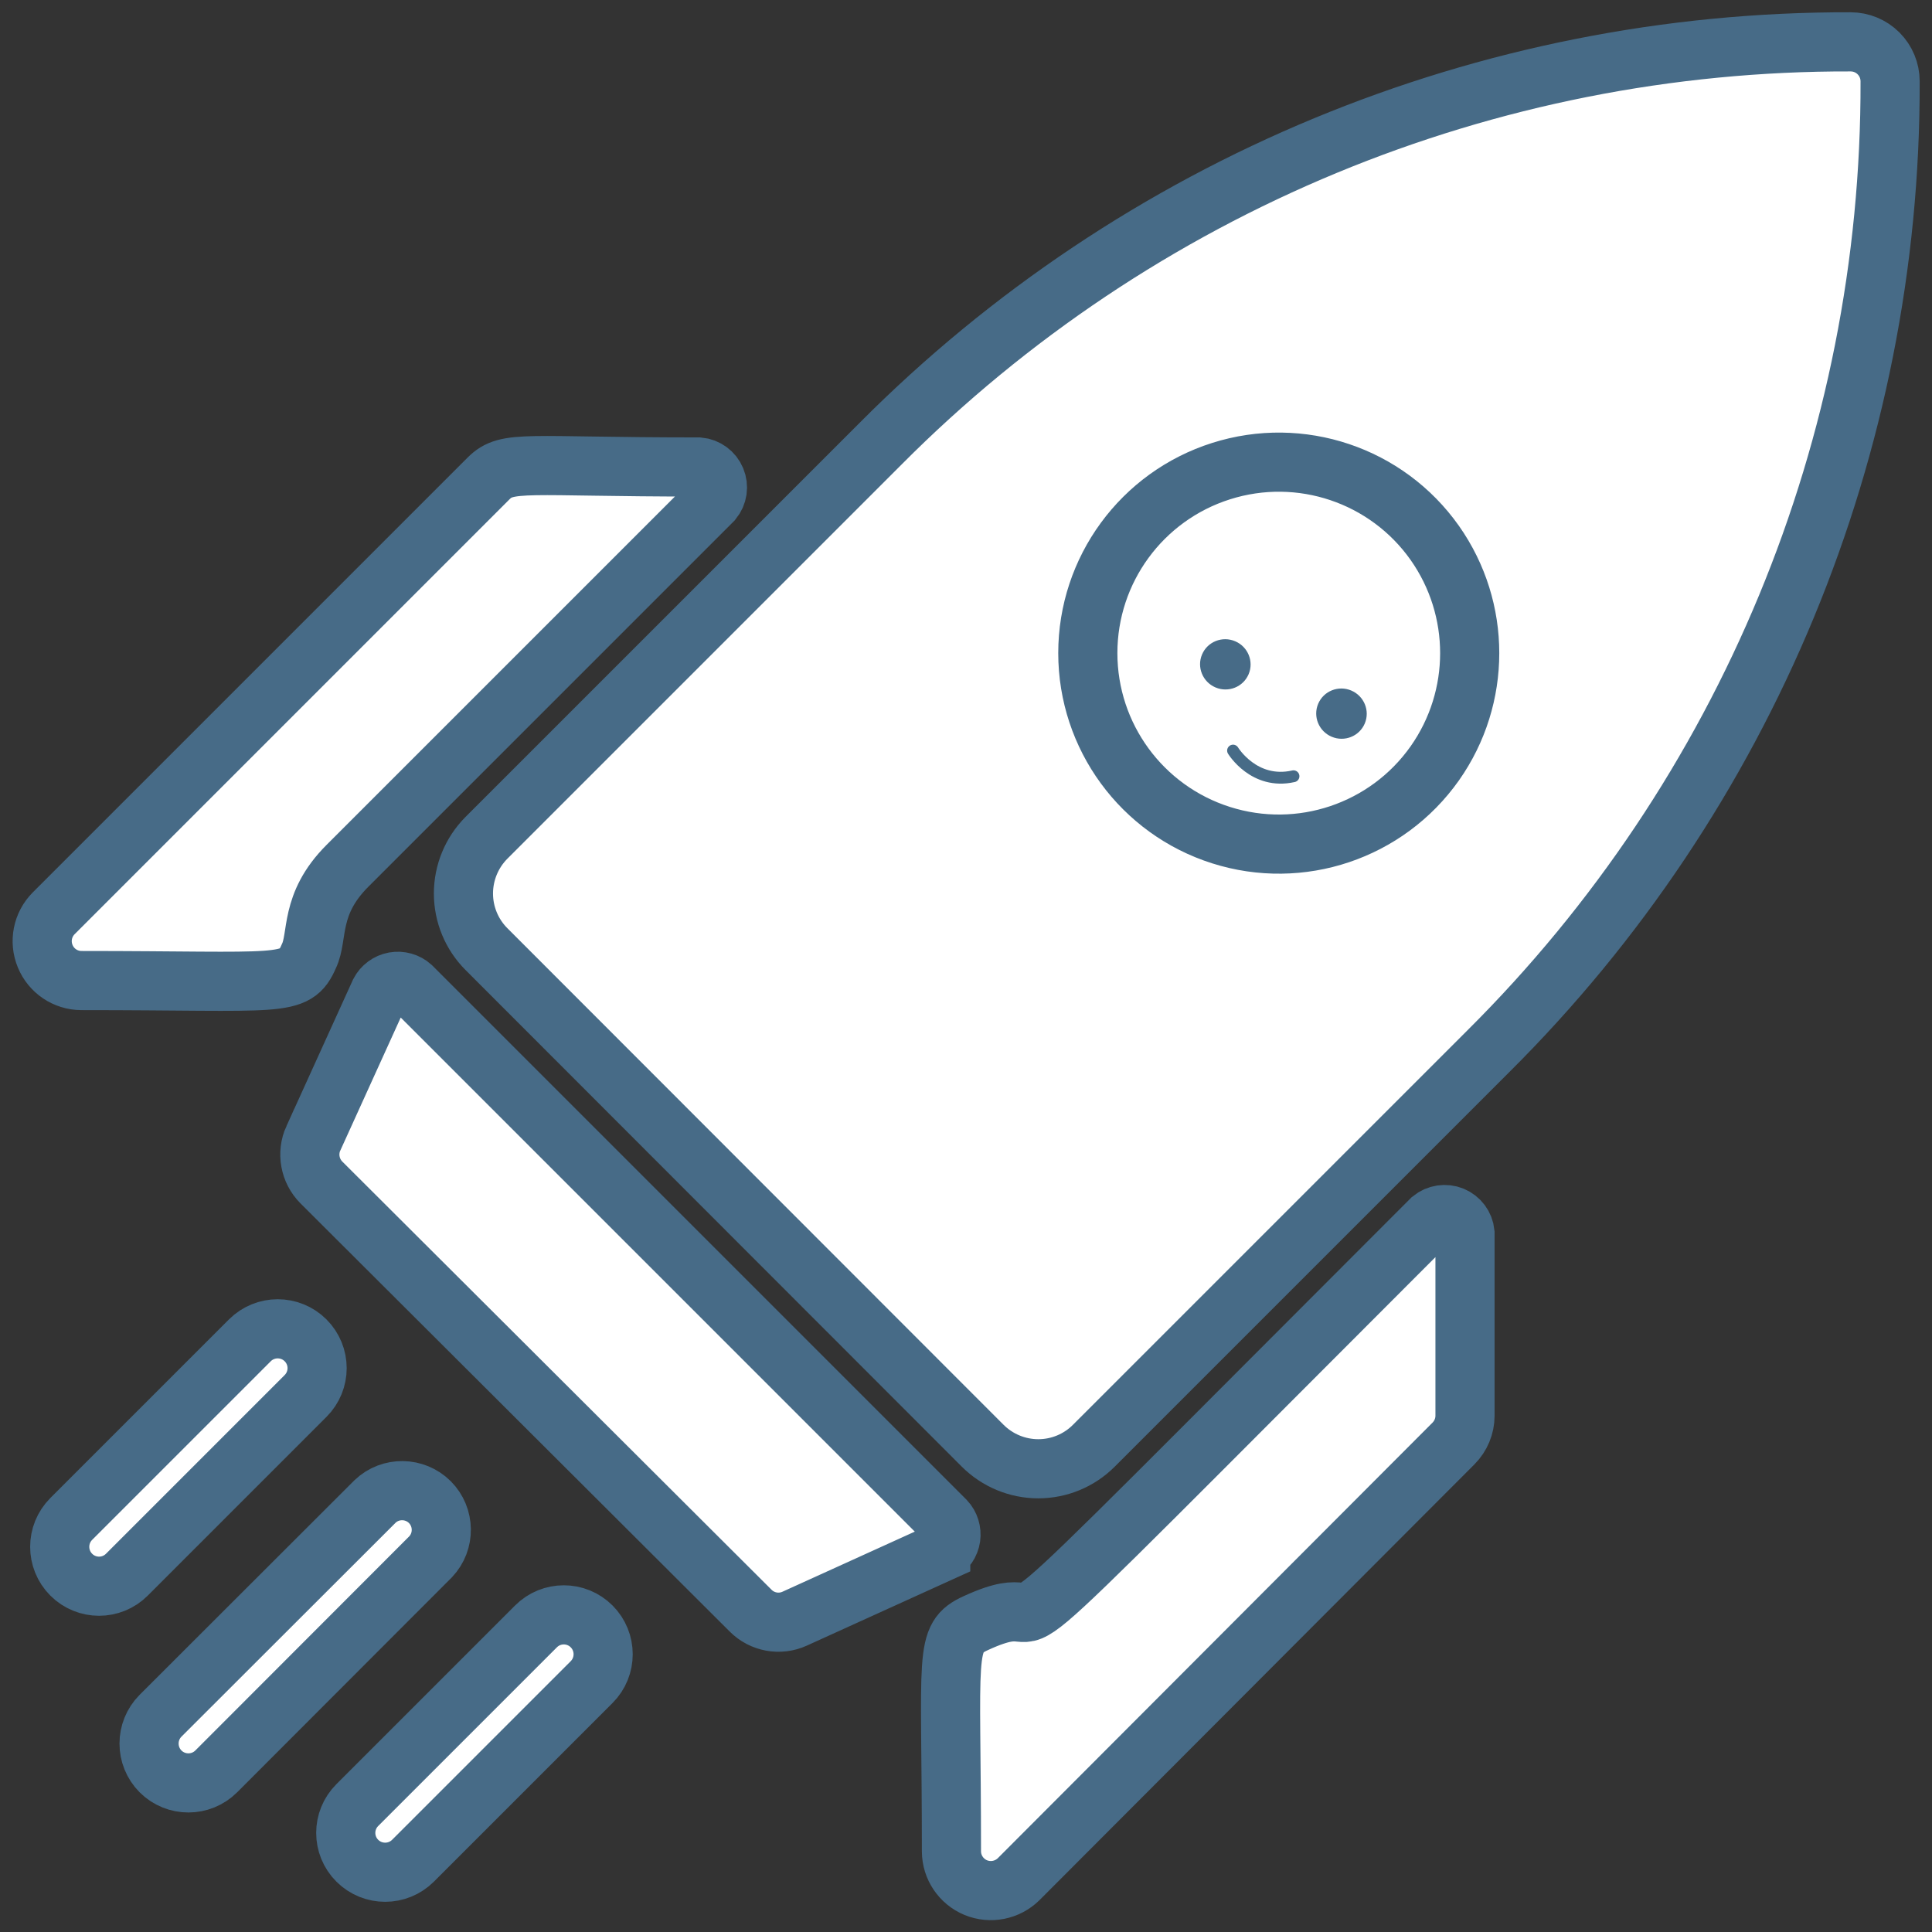 <?xml version="1.0" encoding="UTF-8"?>
<svg width="98px" height="98px" viewBox="0 0 98 98" version="1.1" xmlns="http://www.w3.org/2000/svg" xmlns:xlink="http://www.w3.org/1999/xlink">
    <rect x="0" y="0" width="98" height="98" fill="#333333" stroke="none"/>
    <!-- Generator: Sketch 43.2 (39069) - http://www.bohemiancoding.com/sketch -->
    <title>rocket</title>
    <desc>Created with Sketch.</desc>
    <defs>
        <path d="M19.224,21.318 C24.75,21.318 29.23,16.871 29.23,11.387 C29.23,8.684 28.142,6.233 26.377,4.442 C25.709,3.765 27.674,0.977 26.835,0.511 C25.391,-0.292 20.997,1.456 19.224,1.456 C17.84,1.456 16.522,1.734 15.323,2.239 C14.716,2.494 13.055,2.183 13.055,2.183 C13.055,2.183 12.978,3.618 12.688,3.867 C10.563,5.688 9.218,8.381 9.218,11.387 C9.218,16.871 13.698,21.318 19.224,21.318 Z" id="path-1"></path>
    </defs>
    <g id="Page-1" stroke="none" stroke-width="1" fill="none" fill-rule="evenodd">
        <g id="proposition-3-1-square" transform="translate(-431, -2866)">
            <g id="rocket" transform="translate(433, 2868)">
                <g id="Group-11" transform="translate(58.805, 31.96) rotate(23) translate(-58.805, -31.96) translate(42.805, 9.96)">
                    <g id="Group-2" transform="translate(0.01, 7.24)">
                        <path d="M16.471,31.696 L15.005,35.699" id="Line" stroke="#476B87" stroke-width="0.72" stroke-linecap="square"></path>
                        <path d="M22.333,30.968 L24.532,35.335" id="Line-Copy-4" stroke="#476B87" stroke-width="0.72" stroke-linecap="square"></path>
                        <mask id="mask-2" fill="white">
                            <use xlink:href="#path-1"></use>
                        </mask>
                        <g id="Mask">
                            <use fill="#FFFFFF" fill-rule="evenodd" xlink:href="#path-1"></use>
                            <path stroke="#476B87" stroke-width="0.756" d="M19.224,21.696 C24.958,21.696 29.608,17.081 29.608,11.387 C29.608,8.655 28.532,6.091 26.646,4.177 C26.544,4.073 26.632,3.618 26.983,2.646 C26.99,2.626 26.99,2.626 26.997,2.605 C27.567,1.026 27.656,0.534 27.019,0.18 C26.242,-0.252 25.018,-0.136 22.802,0.374 C22.629,0.414 22.451,0.456 22.225,0.51 C20.273,0.975 19.77,1.078 19.224,1.078 C17.816,1.078 16.446,1.356 15.177,1.89 C15.032,1.951 14.721,1.974 14.318,1.954 C14.095,1.942 13.854,1.919 13.609,1.887 C13.394,1.858 13.222,1.83 13.124,1.812 L12.7,1.733 L12.677,2.163 C12.666,2.366 12.639,2.677 12.59,2.984 C12.538,3.314 12.461,3.564 12.442,3.58 C10.171,5.526 8.84,8.349 8.84,11.387 C8.84,17.081 13.49,21.696 19.224,21.696 Z"></path>
                        </g>
                        <path d="M19.2,17.866 C19.2,17.866 20.865,19.067 22.531,17.866" id="Path-12" stroke="#476B87" stroke-width="0.6" stroke-linecap="round" mask="url(#mask-2)"></path>
                        <ellipse id="Oval-2-Copy" fill="#476B87" mask="url(#mask-2)" cx="17.13" cy="13.992" rx="1.283" ry="1.273"></ellipse>
                        <ellipse id="Oval-2-Copy-2" fill="#476B87" mask="url(#mask-2)" cx="23.53" cy="13.992" rx="1.283" ry="1.273"></ellipse>
                    </g>
                    <g id="body" transform="translate(9.742, 28.331)" stroke="#476B87" stroke-width="0.756" fill="#FFFFFF">
                        <path d="M5.204,0.066 L0.152,10.896 L15.598,10.683 L14.478,0.019 C14.478,0.019 10.817,0.786 9.238,0.794 C7.659,0.802 5.204,0.066 5.204,0.066 Z" id="Mask"></path>
                    </g>
                </g>
                <path d="M2.125,47.738 C1.32,47.734 0.598,47.246 0.293,46.504 C-0.016,45.758 0.152,44.906 0.719,44.332 L22.781,22.27 C23.738,21.313 24.636,21.688 33.449,21.688 C33.832,21.723 34.164,21.969 34.312,22.324 C34.461,22.68 34.402,23.086 34.156,23.387 L15.625,41.918 C13.668,43.875 14.156,45.5 13.668,46.5 C12.969,48.113 12.344,47.738 2.125,47.738 L2.125,47.738 Z M70.613,59.843 C44.031,86.425 53.113,77.749 47.5,80.331 C45.855,81.081 46.262,81.788 46.262,91.913 L46.262,91.917 C46.266,92.718 46.754,93.44 47.496,93.749 C48.242,94.054 49.094,93.886 49.668,93.323 L71.73,71.218 C72.101,70.843 72.312,70.339 72.312,69.812 L72.312,60.542 C72.273,60.16 72.027,59.831 71.671,59.683 C71.316,59.539 70.91,59.601 70.613,59.843 L70.613,59.843 Z M45.957,75.124 L18.875,48.042 C18.637,47.827 18.312,47.737 17.996,47.792 C17.68,47.851 17.41,48.05 17.262,48.331 L13.898,55.737 L13.895,55.737 C13.551,56.495 13.715,57.39 14.301,57.979 L36.074,79.698 C36.66,80.288 37.554,80.452 38.312,80.105 L45.718,76.741 L45.718,76.738 C45.996,76.581 46.183,76.304 46.23,75.988 C46.273,75.675 46.175,75.355 45.957,75.124 L45.957,75.124 Z M93.875,2.124 C93.926,20.593 86.586,38.312 73.488,51.331 L53.488,71.331 C52.742,72.081 51.726,72.503 50.668,72.503 C49.609,72.503 48.593,72.081 47.843,71.331 L22.675,46.143 C21.929,45.397 21.508,44.381 21.508,43.323 C21.508,42.264 21.929,41.248 22.675,40.498 L42.675,20.498 C55.699,7.409 73.413,0.072 91.874,0.123 C92.406,0.123 92.914,0.334 93.289,0.709 C93.664,1.084 93.875,1.592 93.875,2.124 L93.875,2.124 Z M70.781,25.542 C68.347,22.093 63.961,20.62 59.937,21.898 C55.914,23.175 53.179,26.909 53.179,31.128 C53.179,35.351 55.914,39.085 59.937,40.362 C63.96,41.64 68.347,40.167 70.781,36.718 C73.14,33.366 73.14,28.894 70.781,25.542 L70.781,25.542 Z M17.031,74.155 L6.144,85.03 C5.367,85.811 5.367,87.073 6.144,87.854 C6.925,88.632 8.187,88.632 8.968,87.854 L19.843,76.967 C20.581,76.186 20.562,74.956 19.804,74.194 C19.042,73.436 17.812,73.416 17.031,74.155 L17.031,74.155 Z M25.187,80.499 L16.125,89.561 C15.343,90.343 15.343,91.604 16.125,92.385 C16.906,93.163 18.168,93.163 18.949,92.385 L28.011,83.323 C28.789,82.542 28.789,81.28 28.011,80.499 C27.23,79.718 25.968,79.718 25.187,80.499 Z M10.675,65.987 L1.613,75.049 C0.835,75.831 0.835,77.092 1.613,77.874 C2.394,78.655 3.656,78.655 4.437,77.874 L13.499,68.811 C14.281,68.03 14.281,66.768 13.499,65.987 C12.718,65.209 11.456,65.209 10.675,65.987 L10.675,65.987 Z" id="Shape" stroke="#476B87" stroke-width="3" fill="#FFFFFF" fill-rule="nonzero"></path>
            </g>
        </g>
    </g>
</svg>

